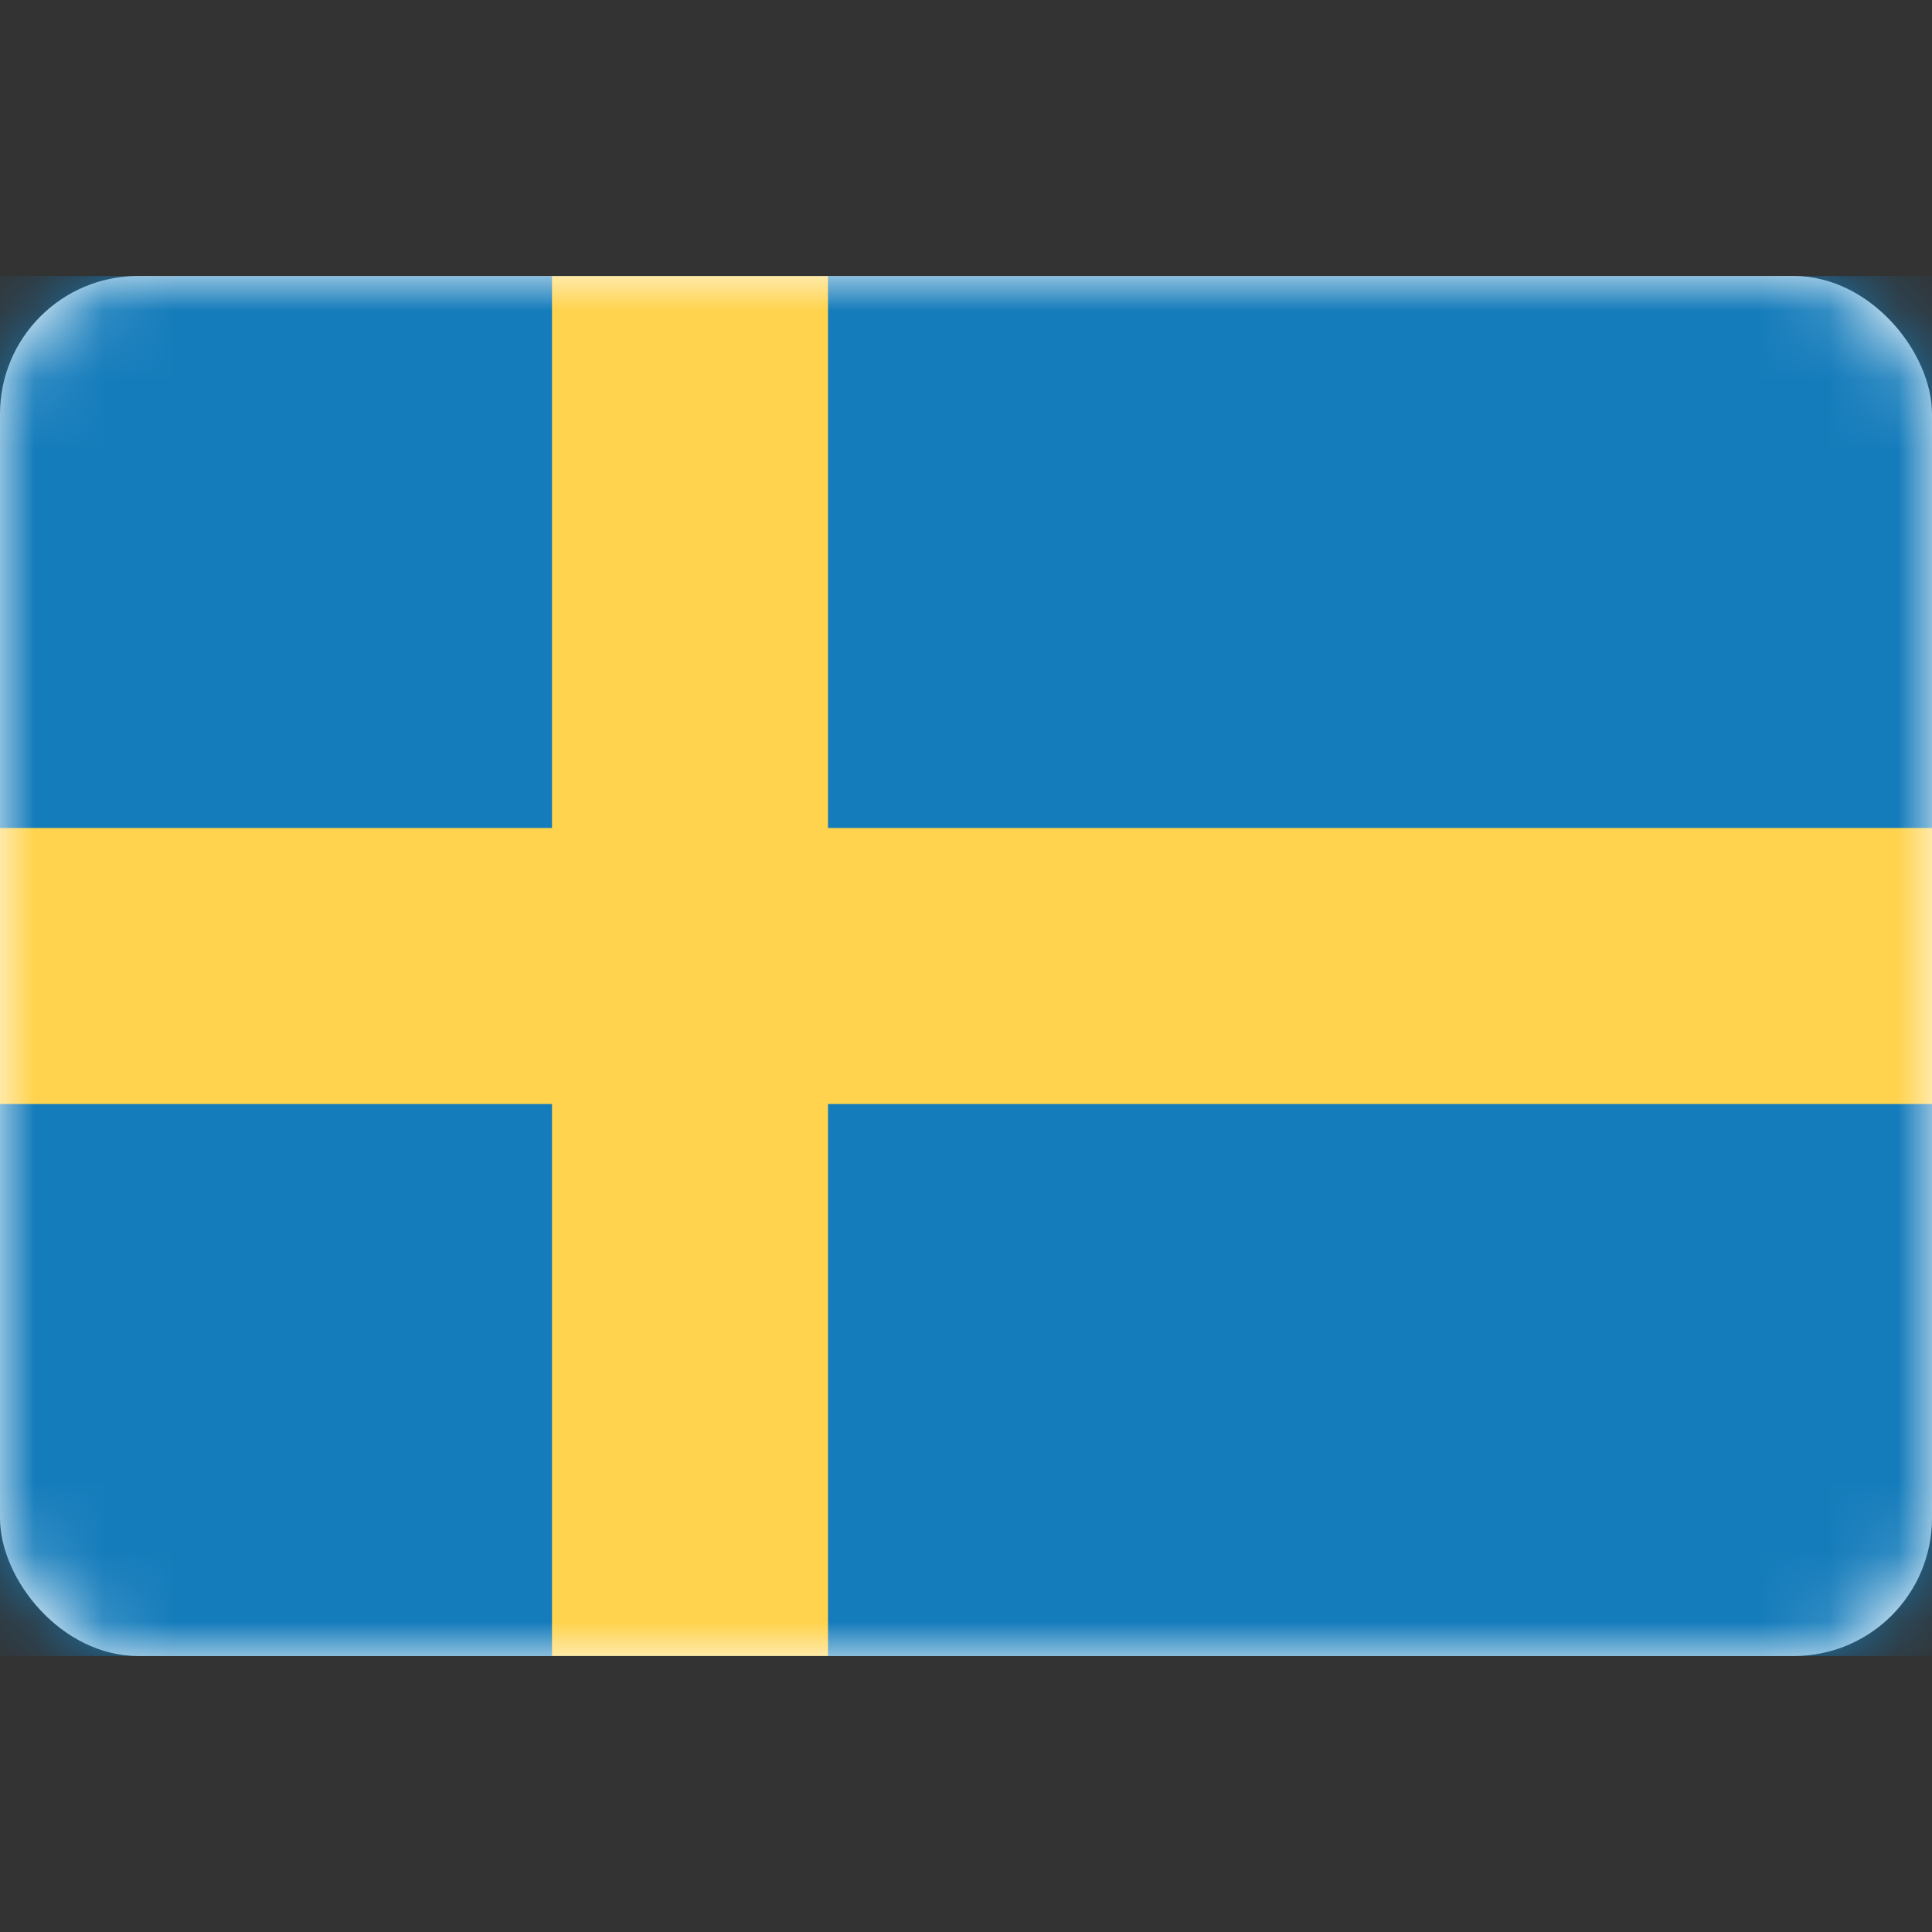 <svg viewBox="0 0 28 28" fill="none" xmlns="http://www.w3.org/2000/svg"><rect x="0" y="0" width="28" height="28" fill="#333333" stroke="none"/><rect y="4" width="28" height="20" rx="2" fill="#fff"/><mask id="a" style="mask-type:alpha" maskUnits="userSpaceOnUse" x="0" y="4" width="28" height="20"><rect y="4" width="28" height="20" rx="2" fill="#fff"/></mask><g mask="url(#a)"><path fill="#157CBB" d="M0 4h28v20H0z"/><path fill-rule="evenodd" clip-rule="evenodd" d="M0 16h8v8h4v-8h16v-4H12V4H8v8H0v4z" fill="#FFD34D"/></g></svg>